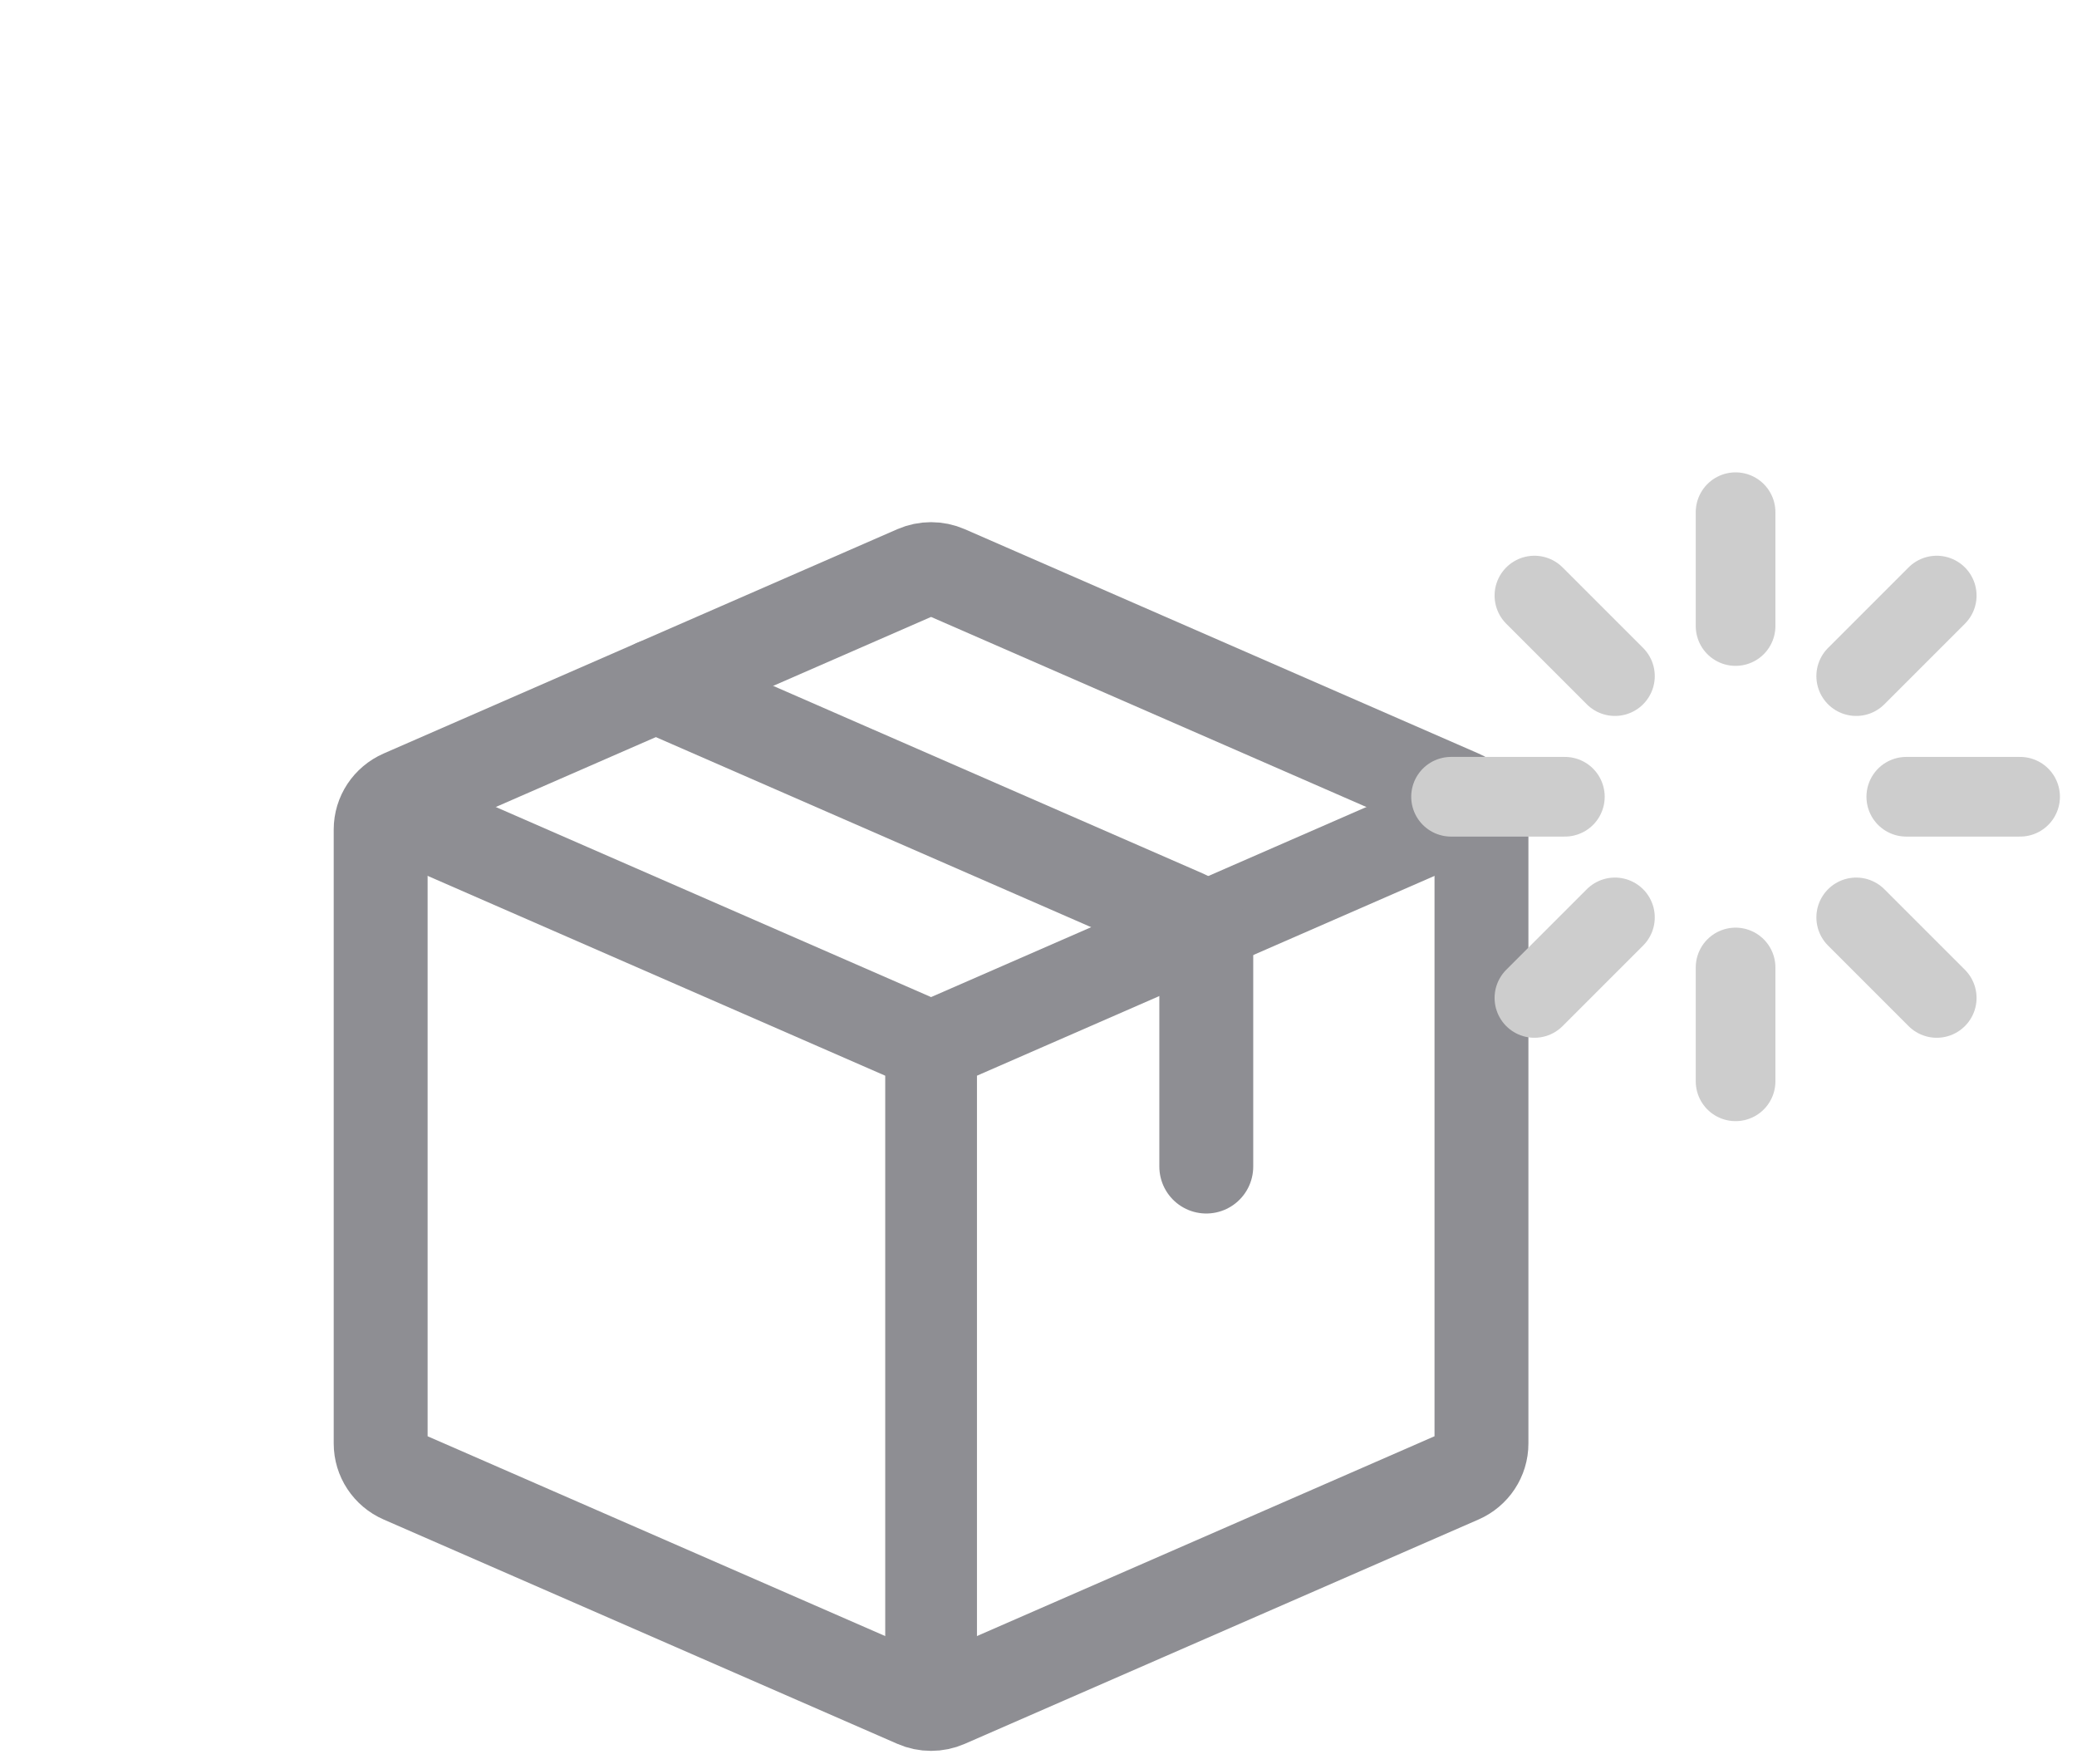 <svg width="73" height="62" viewBox="0 0 73 62" fill="none" xmlns="http://www.w3.org/2000/svg">
<path d="M12.725 29.774L32.07 38.221L33.379 35.326L14.034 26.88L12.725 29.774ZM34.337 60V36.773H31.113V60H34.337ZM33.379 38.221L52.725 29.774L51.415 26.88L32.07 35.326L33.379 38.221Z" fill="#8E8E93"/>
<path d="M13.379 50.73V29.15C13.379 28.649 13.679 28.196 14.145 27.992L32.2 20.109C32.534 19.964 32.914 19.964 33.248 20.109L51.304 27.992C51.769 28.196 52.069 28.649 52.069 29.15V50.73C52.069 51.231 51.769 51.685 51.304 51.888L33.248 59.771C32.914 59.917 32.534 59.917 32.2 59.771L14.145 51.888C13.679 51.685 13.379 51.231 13.379 50.73Z" stroke="#8E8E93" stroke-width="3.3" stroke-linecap="round" stroke-linejoin="round"/>
<path d="M23.052 24.104L41.631 32.215C42.097 32.419 42.397 32.872 42.397 33.373V40.996" stroke="#8E8E93" stroke-width="3.3" stroke-linecap="round" stroke-linejoin="round"/>
<g clip-path="url(#clip0_8_2310)">
<path d="M61 18V22" stroke="#CDCDCD" stroke-width="2.8" stroke-linecap="round" stroke-linejoin="round"/>
<path d="M61 34V38" stroke="#CDCDCD" stroke-width="2.8" stroke-linecap="round" stroke-linejoin="round"/>
<path d="M53.93 20.93L56.76 23.76" stroke="#CDCDCD" stroke-width="2.8" stroke-linecap="round" stroke-linejoin="round"/>
<path d="M65.24 32.24L68.07 35.07" stroke="#CDCDCD" stroke-width="2.8" stroke-linecap="round" stroke-linejoin="round"/>
<path d="M51 28H55" stroke="#CDCDCD" stroke-width="2.8" stroke-linecap="round" stroke-linejoin="round"/>
<path d="M67 28H71" stroke="#CDCDCD" stroke-width="2.8" stroke-linecap="round" stroke-linejoin="round"/>
<path d="M53.93 35.07L56.76 32.24" stroke="#CDCDCD" stroke-width="2.8" stroke-linecap="round" stroke-linejoin="round"/>
<path d="M65.24 23.76L68.07 20.93" stroke="#CDCDCD" stroke-width="2.8" stroke-linecap="round" stroke-linejoin="round"/>
</g>
<defs>
<clipPath id="clip0_8_2310">
<rect width="24" height="24" fill="white" transform="translate(49 16)"/>
</clipPath>
</defs>
</svg>
